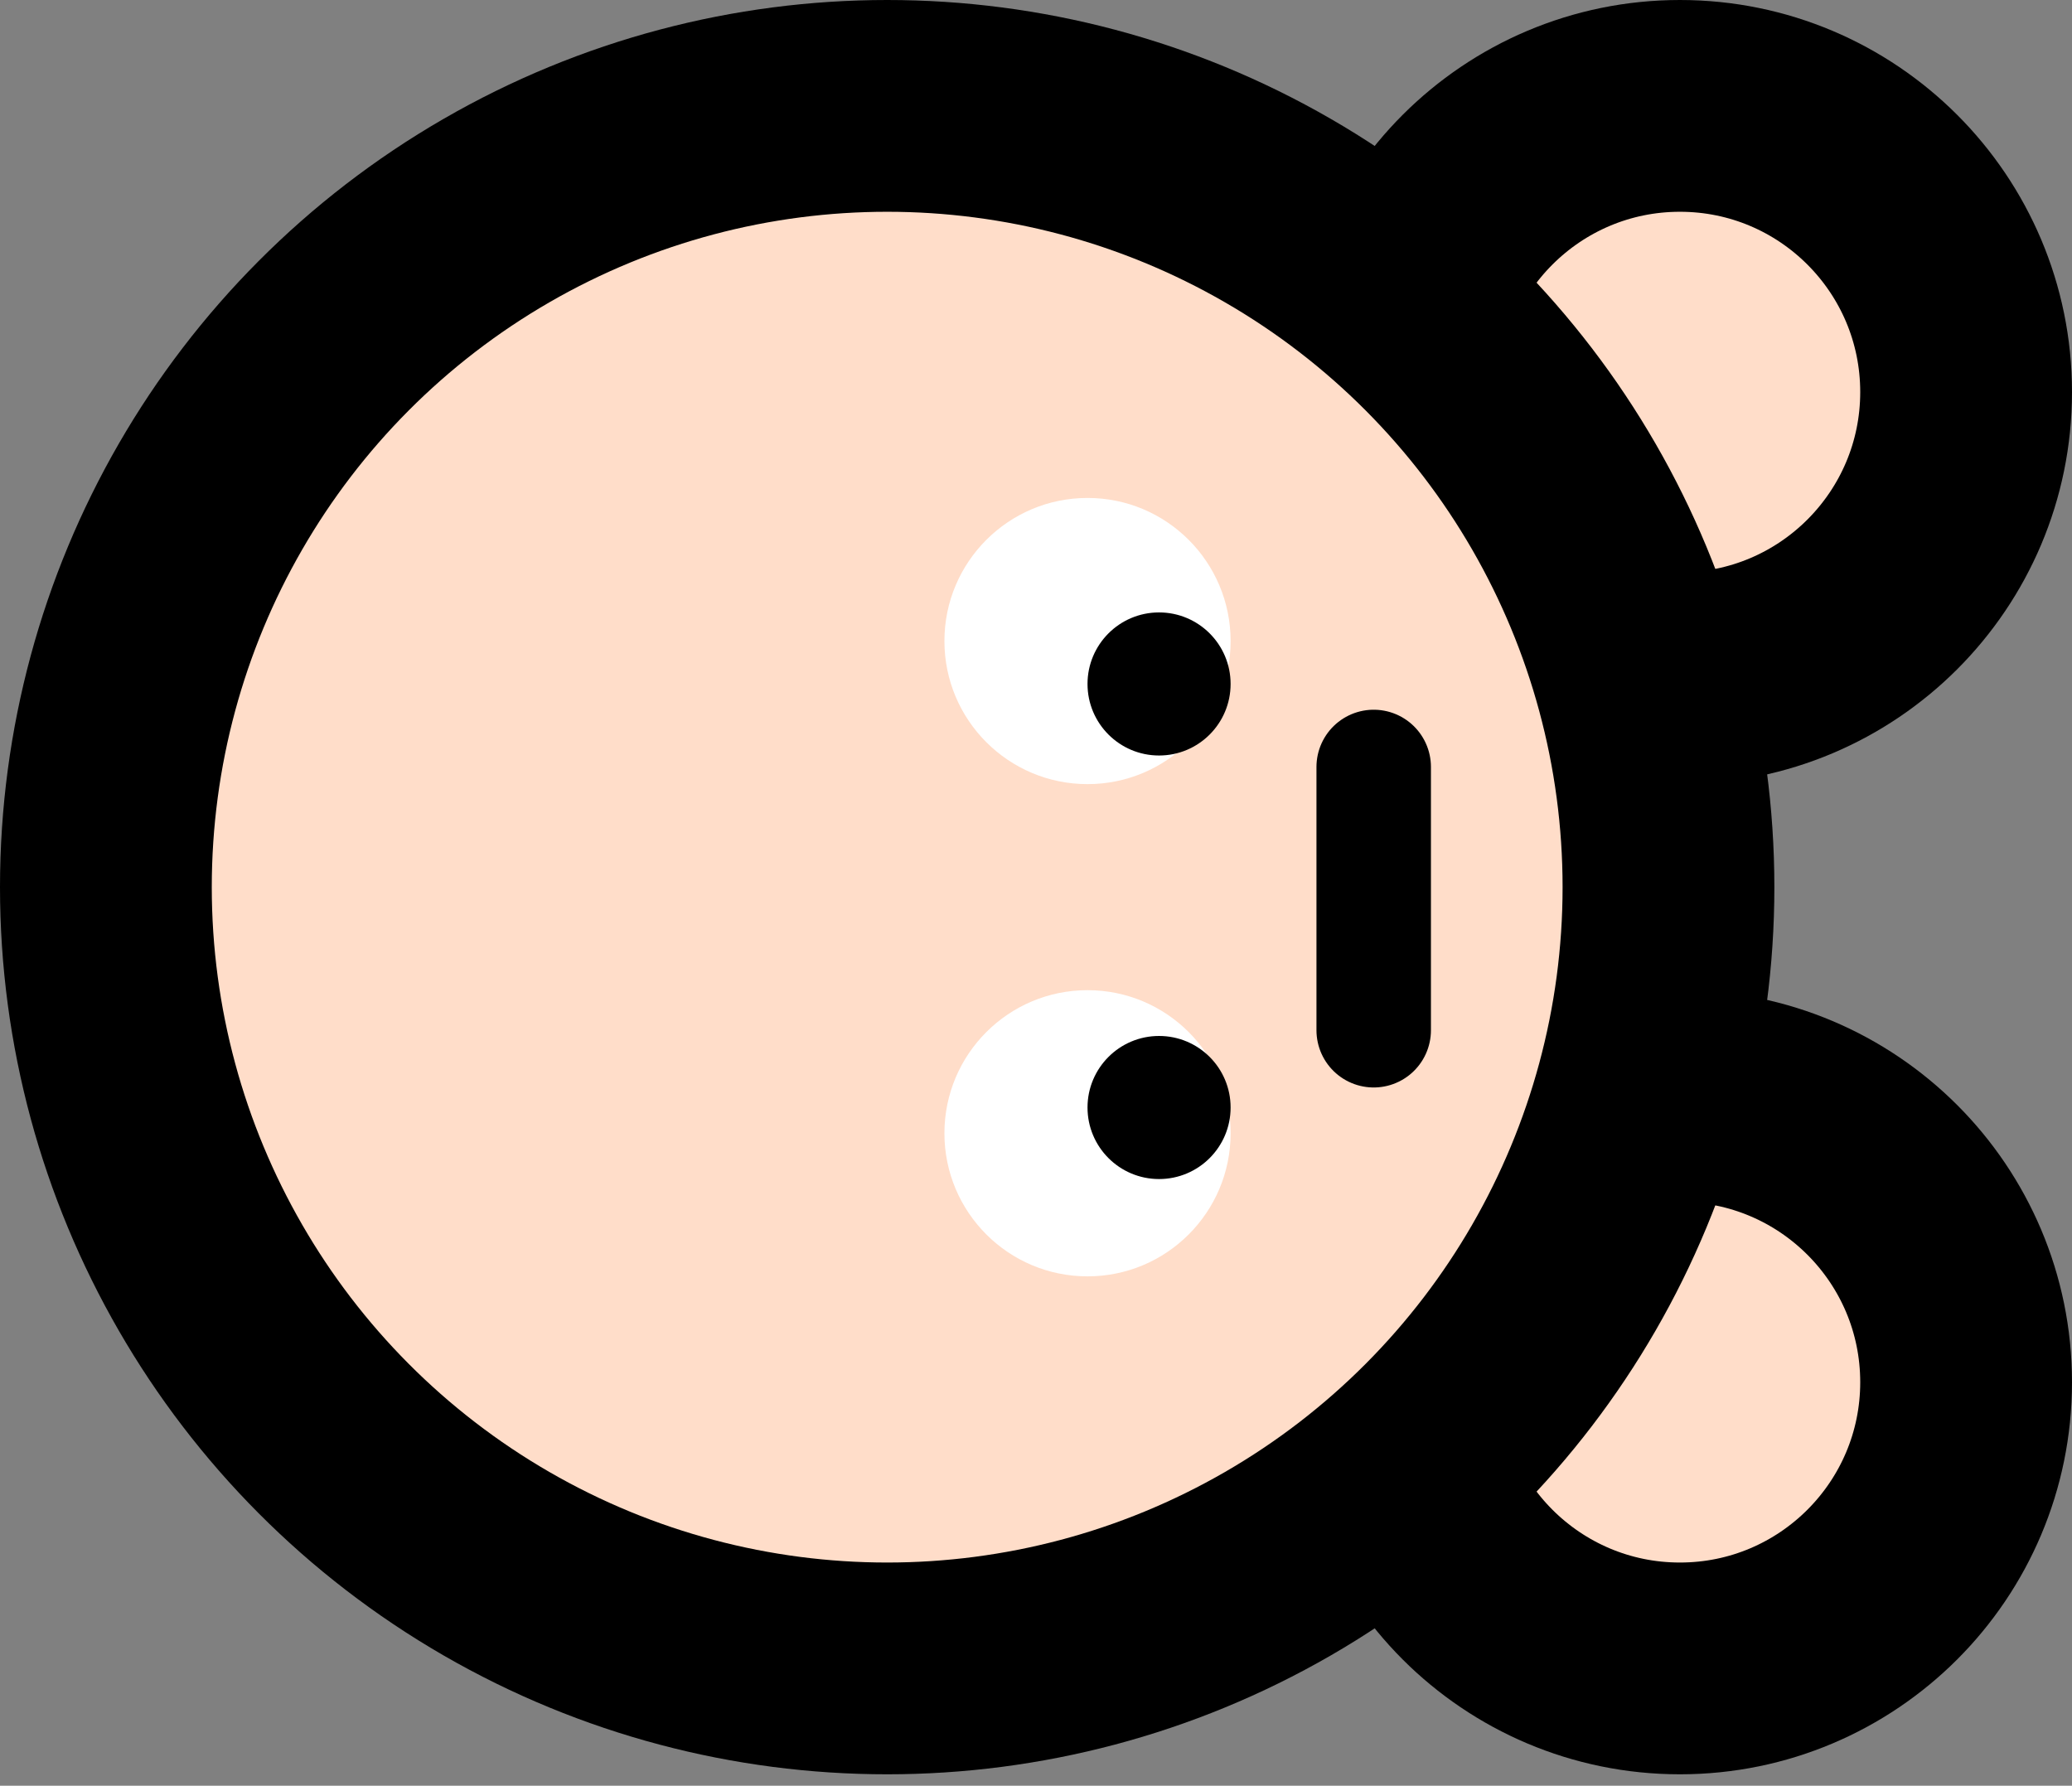 <svg width="362" height="312" viewBox="0 0 362 312" fill="none" xmlns="http://www.w3.org/2000/svg">
<rect x="0" y="0" width="362" height="312" fill="#808080" stroke="none"/>
<circle cx="293.5" cy="68.5" r="50" fill="#FFDDC9" stroke="black" stroke-width="37"/>
<circle cx="293.5" cy="241.5" r="50" fill="#FFDDC9" stroke="black" stroke-width="37"/>
<circle cx="155" cy="155" r="136.5" fill="#FFDDC9" stroke="black" stroke-width="37"/>
<circle cx="190" cy="112" r="25" fill="#fff"/>
<circle cx="202.5" cy="119.5" r="12.5" fill="black"/>
<circle cx="190" cy="198" r="25" fill="#fff"/>
<circle cx="202.5" cy="193.5" r="12.5" fill="black"/>
<path d="M240 134L240 180" stroke="black" stroke-width="20" stroke-linecap="round"/>
</svg>
